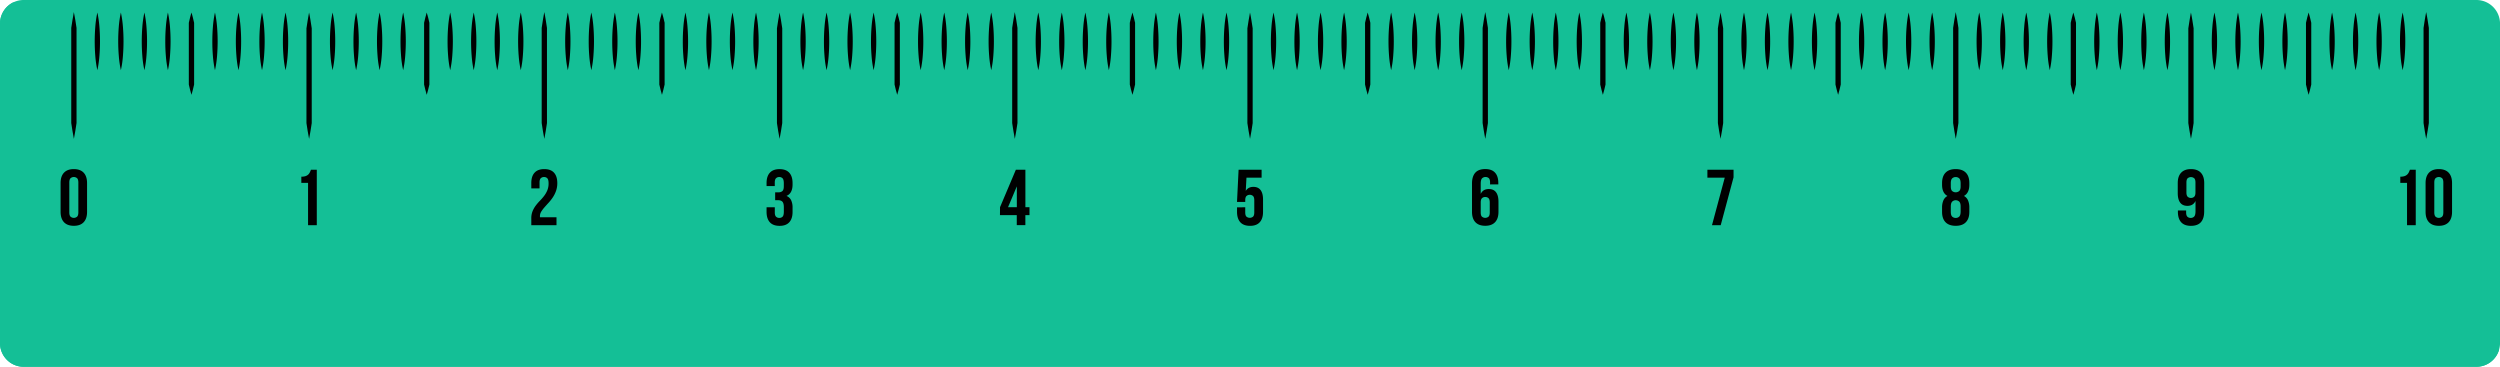 <svg xmlns="http://www.w3.org/2000/svg" viewBox="0 0 3489.6 511.89"><defs><style>.cls-1{fill:#14bf96;}</style></defs><g id="Layer_2" data-name="Layer 2"><g id="ruler_face"><path class="cls-1" d="M3456.63,511.89H33a33,33,0,0,1-33-33V33A33,33,0,0,1,33,0H3456.63a33,33,0,0,1,33,33v446A33,33,0,0,1,3456.63,511.89Z"/><path class="cls-1" d="M3474.78,490.8H51.11a33,33,0,0,1-33-33V11.88a33.07,33.07,0,0,1,1.24-9A33,33,0,0,0,0,33v446a33,33,0,0,0,33,33H3456.63a33,33,0,0,0,31.73-24A32.93,32.93,0,0,1,3474.78,490.8Z"/><path d="M103.05,16.86c.4,1.84.72,3.68,1.08,5.53l1,5.53c.63,3.69,1.18,7.37,1.7,11.06-.08,7.38,0,14.75,0,22.13V171.74c-1.12,7.38-2.21,14.75-3.69,22.13-1.48-7.38-2.56-14.75-3.68-22.13V61.11c0-7.38,0-14.75,0-22.13.52-3.69,1.07-7.37,1.7-11.06l1-5.53C102.34,20.54,102.66,18.7,103.05,16.86Z"/><path d="M135.89,17.47a145.25,145.25,0,0,1,2.89,20.13c.54,6.71.79,13.42.79,20.13s-.24,13.42-.78,20.13A143.78,143.78,0,0,1,135.89,98,143.78,143.78,0,0,1,133,77.86c-.54-6.71-.79-13.42-.79-20.13s.26-13.42.8-20.13A145.25,145.25,0,0,1,135.89,17.47Z"/><path d="M168.72,17.47a145.25,145.25,0,0,1,2.89,20.13q.81,10.07.8,20.13t-.79,20.13A142.32,142.32,0,0,1,168.72,98a145.28,145.28,0,0,1-2.9-20.13Q165,67.8,165,57.73c0-6.71.25-13.42.79-20.13A146.77,146.77,0,0,1,168.72,17.47Z"/><path d="M201.56,17.47a145.25,145.25,0,0,1,2.89,20.13c.54,6.71.79,13.42.79,20.13s-.24,13.42-.78,20.13A143.78,143.78,0,0,1,201.56,98a143.78,143.78,0,0,1-2.9-20.13c-.54-6.71-.79-13.42-.79-20.13s.26-13.42.8-20.13A145.25,145.25,0,0,1,201.56,17.47Z"/><path d="M234.39,17.47a145.25,145.25,0,0,1,2.89,20.13q.81,10.07.8,20.13t-.79,20.13A142.32,142.32,0,0,1,234.39,98a145.28,145.28,0,0,1-2.9-20.13q-.81-10.06-.78-20.13c0-6.71.25-13.42.79-20.13A146.77,146.77,0,0,1,234.39,17.47Z"/><path d="M267.23,17.47c.39,1.2.71,2.39,1.07,3.59l.95,3.59c.63,2.4,1.18,4.79,1.7,7.19-.07,4.79,0,9.57,0,14.36V118c-1.13,4.79-2.21,9.58-3.69,14.37-1.48-4.79-2.57-9.58-3.69-14.37V46.2c0-4.79,0-9.57,0-14.36.52-2.4,1.08-4.79,1.7-7.19l.95-3.59C266.51,19.86,266.83,18.67,267.23,17.47Z"/><path d="M300.06,17.47A145.25,145.25,0,0,1,303,37.6q.81,10.07.8,20.13T303,77.86A142.32,142.32,0,0,1,300.06,98a145.28,145.28,0,0,1-2.9-20.13q-.81-10.06-.78-20.13c0-6.71.25-13.42.79-20.13A146.77,146.77,0,0,1,300.06,17.47Z"/><path d="M332.9,17.47a145.25,145.25,0,0,1,2.89,20.13c.54,6.71.79,13.42.79,20.13s-.24,13.42-.78,20.13A143.78,143.78,0,0,1,332.9,98,143.78,143.78,0,0,1,330,77.86c-.54-6.71-.79-13.42-.79-20.13s.26-13.42.8-20.13A145.25,145.25,0,0,1,332.9,17.47Z"/><path d="M365.73,17.47a145.25,145.25,0,0,1,2.89,20.13q.81,10.07.8,20.13t-.79,20.13A143.78,143.78,0,0,1,365.73,98a145.28,145.28,0,0,1-2.9-20.13q-.81-10.06-.78-20.13c0-6.71.25-13.42.79-20.13A146.77,146.77,0,0,1,365.73,17.47Z"/><path d="M398.57,17.47a145.25,145.25,0,0,1,2.89,20.13c.54,6.71.79,13.42.79,20.13s-.24,13.42-.78,20.13A143.78,143.78,0,0,1,398.57,98a143.78,143.78,0,0,1-2.9-20.13c-.54-6.71-.79-13.42-.79-20.13s.26-13.42.8-20.13A145.25,145.25,0,0,1,398.57,17.47Z"/><path d="M431.4,17.47c.4,1.84.72,3.68,1.08,5.51l.95,5.52q.93,5.51,1.7,11c-.08,7.35,0,14.7,0,22V171.82c-1.12,7.35-2.21,14.7-3.69,22.05-1.48-7.35-2.56-14.7-3.68-22.05V61.57c0-7.35,0-14.7,0-22,.52-3.67,1.07-7.35,1.7-11l.95-5.52C430.69,21.15,431,19.31,431.4,17.47Z"/><path d="M759.75,16.86c.4,1.84.72,3.68,1.08,5.53l.95,5.53q.93,5.53,1.7,11.06c-.08,7.38,0,14.75,0,22.13V171.74c-1.12,7.38-2.21,14.75-3.69,22.13-1.48-7.38-2.56-14.75-3.68-22.13V61.11c0-7.38,0-14.75,0-22.13.52-3.69,1.07-7.37,1.7-11.06l.95-5.53C759,20.54,759.36,18.7,759.75,16.86Z"/><path d="M726.92,17.47a145.25,145.25,0,0,1,2.89,20.13c.54,6.71.79,13.42.79,20.13s-.24,13.42-.78,20.13A145.28,145.28,0,0,1,726.92,98,143.78,143.78,0,0,1,724,77.86c-.54-6.71-.79-13.42-.79-20.13s.26-13.42.8-20.13A145.25,145.25,0,0,1,726.92,17.47Z"/><path d="M694.08,17.47A145.25,145.25,0,0,1,697,37.6q.81,10.07.8,20.13T697,77.86A143.78,143.78,0,0,1,694.08,98a145.28,145.28,0,0,1-2.9-20.13q-.81-10.06-.78-20.13c0-6.71.25-13.42.79-20.13A146.77,146.77,0,0,1,694.08,17.47Z"/><path d="M661.25,17.47a145.25,145.25,0,0,1,2.89,20.13c.54,6.71.79,13.42.79,20.13s-.24,13.42-.78,20.13A145.28,145.28,0,0,1,661.25,98a143.78,143.78,0,0,1-2.9-20.13c-.54-6.71-.79-13.42-.79-20.13s.26-13.42.8-20.13A145.25,145.25,0,0,1,661.25,17.47Z"/><path d="M628.41,17.47A145.25,145.25,0,0,1,631.3,37.6q.81,10.07.8,20.13t-.79,20.13A143.78,143.78,0,0,1,628.41,98a145.28,145.28,0,0,1-2.9-20.13q-.81-10.06-.78-20.13c0-6.71.25-13.42.79-20.13A146.77,146.77,0,0,1,628.41,17.47Z"/><path d="M595.58,17.47c.39,1.2.71,2.39,1.07,3.59l1,3.59c.63,2.4,1.18,4.79,1.7,7.19-.07,4.79,0,9.57,0,14.36V118c-1.13,4.79-2.21,9.58-3.69,14.37-1.48-4.79-2.57-9.58-3.69-14.37V46.2c0-4.79,0-9.57,0-14.36.52-2.4,1.08-4.79,1.7-7.19l1-3.59C594.86,19.86,595.18,18.67,595.58,17.47Z"/><path d="M562.74,17.47a145.25,145.25,0,0,1,2.89,20.13q.81,10.07.8,20.13t-.79,20.13A143.78,143.78,0,0,1,562.74,98a145.28,145.28,0,0,1-2.9-20.13q-.81-10.06-.78-20.13c0-6.71.25-13.42.79-20.13A146.77,146.77,0,0,1,562.74,17.47Z"/><path d="M529.91,17.47A145.25,145.25,0,0,1,532.8,37.6c.54,6.71.79,13.42.79,20.13s-.24,13.42-.78,20.13A145.28,145.28,0,0,1,529.91,98,143.78,143.78,0,0,1,527,77.86c-.54-6.71-.79-13.42-.79-20.13s.26-13.42.8-20.13A145.25,145.25,0,0,1,529.91,17.47Z"/><path d="M497.07,17.47A145.25,145.25,0,0,1,500,37.6q.81,10.07.8,20.13T500,77.86A143.78,143.78,0,0,1,497.07,98a145.28,145.28,0,0,1-2.9-20.13q-.81-10.06-.78-20.13c0-6.71.25-13.42.79-20.13A146.77,146.77,0,0,1,497.07,17.47Z"/><path d="M464.24,17.47a145.25,145.25,0,0,1,2.89,20.13c.54,6.71.79,13.42.79,20.13s-.24,13.42-.78,20.13A145.28,145.28,0,0,1,464.24,98a143.78,143.78,0,0,1-2.9-20.13c-.54-6.71-.79-13.42-.79-20.13s.26-13.42.8-20.13A145.25,145.25,0,0,1,464.24,17.47Z"/><path d="M1416.45,16.86c.4,1.84.72,3.68,1.08,5.53l1,5.53q.93,5.53,1.7,11.06c-.08,7.38,0,14.75,0,22.13V171.74c-1.12,7.38-2.21,14.75-3.69,22.13-1.48-7.38-2.56-14.75-3.69-22.13V61.11c0-7.38,0-14.75,0-22.13.52-3.69,1.07-7.37,1.7-11.06l1-5.53C1415.74,20.54,1416.06,18.7,1416.45,16.86Z"/><path d="M1383.62,17.47a146.77,146.77,0,0,1,2.89,20.13c.54,6.71.79,13.42.79,20.13s-.24,13.42-.78,20.13a145.28,145.28,0,0,1-2.9,20.13,143.78,143.78,0,0,1-2.9-20.13q-.81-10.06-.79-20.13t.8-20.13A145.25,145.25,0,0,1,1383.62,17.47Z"/><path d="M1350.78,17.47a145.25,145.25,0,0,1,2.89,20.13c.54,6.71.79,13.42.8,20.13s-.25,13.42-.79,20.13a143.78,143.78,0,0,1-2.9,20.13,145.28,145.28,0,0,1-2.9-20.13q-.81-10.06-.78-20.13c0-6.71.25-13.42.79-20.13A145.25,145.25,0,0,1,1350.78,17.47Z"/><path d="M1318,17.47a146.77,146.77,0,0,1,2.89,20.13c.54,6.71.79,13.42.79,20.13s-.24,13.42-.78,20.13A145.28,145.28,0,0,1,1318,98a143.78,143.78,0,0,1-2.9-20.13q-.81-10.06-.79-20.13t.8-20.13A145.25,145.25,0,0,1,1318,17.47Z"/><path d="M1285.11,17.47A145.25,145.25,0,0,1,1288,37.6c.54,6.71.79,13.42.8,20.13s-.25,13.42-.79,20.13a143.78,143.78,0,0,1-2.9,20.13,145.28,145.28,0,0,1-2.9-20.13q-.81-10.06-.78-20.13c0-6.71.25-13.42.79-20.13A145.25,145.25,0,0,1,1285.11,17.47Z"/><path d="M1252.28,17.47c.39,1.2.71,2.39,1.07,3.59l1,3.59c.63,2.4,1.18,4.79,1.7,7.19-.07,4.79,0,9.57,0,14.36V118c-1.13,4.79-2.21,9.58-3.69,14.37-1.48-4.79-2.57-9.58-3.69-14.37V46.2c0-4.79,0-9.57,0-14.36.52-2.4,1.08-4.79,1.7-7.19l1-3.59C1251.56,19.86,1251.88,18.67,1252.28,17.47Z"/><path d="M1219.44,17.47a145.25,145.25,0,0,1,2.89,20.13c.54,6.71.79,13.42.8,20.13s-.25,13.42-.79,20.13a143.78,143.78,0,0,1-2.9,20.13,145.28,145.28,0,0,1-2.9-20.13q-.81-10.06-.78-20.13c0-6.71.25-13.42.79-20.13A145.25,145.25,0,0,1,1219.44,17.47Z"/><path d="M1186.61,17.47a146.77,146.77,0,0,1,2.89,20.13c.54,6.71.79,13.42.79,20.13s-.24,13.42-.78,20.13a145.28,145.28,0,0,1-2.9,20.13,143.78,143.78,0,0,1-2.9-20.13q-.81-10.06-.79-20.13t.8-20.13A145.25,145.25,0,0,1,1186.61,17.47Z"/><path d="M1153.77,17.47a145.25,145.25,0,0,1,2.89,20.13c.54,6.71.79,13.42.8,20.13s-.25,13.42-.79,20.13a143.78,143.78,0,0,1-2.9,20.13,145.28,145.28,0,0,1-2.9-20.13q-.81-10.06-.78-20.13c0-6.71.25-13.42.79-20.13A145.25,145.25,0,0,1,1153.77,17.47Z"/><path d="M1120.94,17.47a146.77,146.77,0,0,1,2.89,20.13c.54,6.71.79,13.42.79,20.13s-.24,13.42-.78,20.13a145.28,145.28,0,0,1-2.9,20.13,143.78,143.78,0,0,1-2.9-20.13q-.81-10.06-.79-20.13t.8-20.13A145.25,145.25,0,0,1,1120.94,17.47Z"/><path d="M1088.1,17.47c.4,1.84.72,3.68,1.08,5.51l1,5.52q.93,5.51,1.7,11c-.08,7.35,0,14.7,0,22V171.82c-1.12,7.35-2.21,14.7-3.69,22.05-1.48-7.35-2.56-14.7-3.69-22.05V61.57c0-7.35,0-14.7,0-22,.52-3.67,1.07-7.35,1.7-11l1-5.52C1087.39,21.15,1087.71,19.31,1088.1,17.47Z"/><path d="M792.59,17.47a145.25,145.25,0,0,1,2.89,20.13c.54,6.71.79,13.42.79,20.13s-.24,13.42-.78,20.13A145.28,145.28,0,0,1,792.59,98a143.78,143.78,0,0,1-2.9-20.13c-.54-6.71-.79-13.42-.79-20.13s.26-13.42.8-20.13A145.25,145.25,0,0,1,792.59,17.47Z"/><path d="M825.42,17.47a145.25,145.25,0,0,1,2.89,20.13q.81,10.07.8,20.13t-.79,20.13A143.78,143.78,0,0,1,825.42,98a145.28,145.28,0,0,1-2.9-20.13q-.81-10.06-.78-20.13c0-6.71.25-13.42.79-20.13A146.77,146.77,0,0,1,825.42,17.47Z"/><path d="M858.26,17.47a145.25,145.25,0,0,1,2.89,20.13c.54,6.71.79,13.42.79,20.13s-.24,13.42-.78,20.13A145.28,145.28,0,0,1,858.26,98a143.78,143.78,0,0,1-2.9-20.13c-.54-6.71-.79-13.42-.79-20.13s.26-13.42.8-20.13A145.25,145.25,0,0,1,858.26,17.47Z"/><path d="M891.09,17.47A145.25,145.25,0,0,1,894,37.6c.54,6.71.79,13.42.8,20.13s-.25,13.42-.79,20.13A143.78,143.78,0,0,1,891.09,98a145.28,145.28,0,0,1-2.9-20.13q-.81-10.06-.78-20.13c0-6.71.25-13.42.79-20.13A146.77,146.77,0,0,1,891.09,17.47Z"/><path d="M923.93,17.47c.39,1.2.71,2.39,1.07,3.59l1,3.59c.63,2.4,1.18,4.79,1.7,7.19-.07,4.79,0,9.57,0,14.36V118c-1.13,4.79-2.21,9.58-3.69,14.37-1.48-4.79-2.57-9.58-3.69-14.37V46.2c0-4.79,0-9.57,0-14.36.52-2.4,1.08-4.79,1.7-7.19l1-3.59C923.21,19.86,923.53,18.67,923.93,17.47Z"/><path d="M956.76,17.47a145.25,145.25,0,0,1,2.89,20.13c.54,6.71.79,13.42.8,20.13s-.25,13.42-.79,20.13A143.78,143.78,0,0,1,956.76,98a145.28,145.28,0,0,1-2.9-20.13q-.81-10.06-.78-20.13c0-6.71.25-13.42.79-20.13A146.77,146.77,0,0,1,956.76,17.47Z"/><path d="M989.6,17.47a145.25,145.25,0,0,1,2.89,20.13c.54,6.71.79,13.42.79,20.13s-.24,13.42-.78,20.13A145.28,145.28,0,0,1,989.6,98a143.78,143.78,0,0,1-2.9-20.13c-.54-6.71-.79-13.42-.79-20.13s.26-13.42.8-20.13A145.25,145.25,0,0,1,989.6,17.47Z"/><path d="M1022.43,17.47a145.25,145.25,0,0,1,2.89,20.13c.54,6.71.79,13.42.8,20.13s-.25,13.42-.79,20.13a143.78,143.78,0,0,1-2.9,20.13,145.28,145.28,0,0,1-2.9-20.13q-.81-10.06-.78-20.13c0-6.71.25-13.42.79-20.13A145.25,145.25,0,0,1,1022.43,17.47Z"/><path d="M1055.27,17.47a145.25,145.25,0,0,1,2.89,20.13c.54,6.71.79,13.42.79,20.13s-.24,13.42-.78,20.13a145.28,145.28,0,0,1-2.9,20.13,143.78,143.78,0,0,1-2.9-20.13q-.81-10.06-.79-20.13c0-6.71.26-13.42.8-20.13A145.25,145.25,0,0,1,1055.27,17.47Z"/><path d="M2729.85,16.86c.4,1.84.72,3.68,1.08,5.53l1,5.53q.93,5.53,1.7,11.06c-.08,7.38,0,14.75,0,22.13V171.74c-1.12,7.38-2.21,14.75-3.69,22.13-1.48-7.38-2.57-14.75-3.69-22.13V61.11c0-7.38,0-14.75,0-22.13.52-3.69,1.07-7.37,1.69-11.06l1-5.53C2729.14,20.54,2729.45,18.7,2729.85,16.86Z"/><path d="M2697,17.47a146.77,146.77,0,0,1,2.89,20.13c.54,6.71.79,13.42.79,20.13s-.24,13.42-.78,20.13A145.28,145.28,0,0,1,2697,98a142.32,142.32,0,0,1-2.9-20.13q-.81-10.06-.79-20.13t.8-20.13A145.25,145.25,0,0,1,2697,17.47Z"/><path d="M2664.18,17.47a145.25,145.25,0,0,1,2.89,20.13c.54,6.71.79,13.42.8,20.13s-.25,13.42-.79,20.13a143.78,143.78,0,0,1-2.9,20.13,143.78,143.78,0,0,1-2.9-20.13c-.54-6.71-.79-13.42-.79-20.13s.26-13.42.8-20.13A145.25,145.25,0,0,1,2664.18,17.47Z"/><path d="M2631.35,17.47a146.77,146.77,0,0,1,2.89,20.13c.54,6.71.79,13.42.79,20.13s-.24,13.42-.78,20.13a145.28,145.28,0,0,1-2.9,20.13,142.32,142.32,0,0,1-2.9-20.13q-.81-10.06-.79-20.13t.8-20.13A145.25,145.25,0,0,1,2631.35,17.47Z"/><path d="M2598.51,17.47a145.25,145.25,0,0,1,2.89,20.13c.54,6.71.79,13.42.8,20.13s-.25,13.42-.79,20.13a143.78,143.78,0,0,1-2.9,20.13,143.78,143.78,0,0,1-2.9-20.13c-.54-6.71-.79-13.42-.79-20.13s.26-13.42.8-20.13A145.25,145.25,0,0,1,2598.51,17.47Z"/><path d="M2565.68,17.47c.39,1.2.71,2.39,1.07,3.59l.95,3.59c.63,2.4,1.18,4.79,1.7,7.19-.07,4.79,0,9.57,0,14.36V118c-1.12,4.79-2.2,9.58-3.68,14.37-1.48-4.79-2.57-9.58-3.69-14.37V46.2c0-4.79,0-9.57,0-14.36.52-2.4,1.07-4.79,1.7-7.19l.95-3.59C2565,19.86,2565.28,18.67,2565.68,17.47Z"/><path d="M2532.84,17.47a145.25,145.25,0,0,1,2.89,20.13c.54,6.71.79,13.42.8,20.13s-.25,13.42-.79,20.13a143.78,143.78,0,0,1-2.9,20.13,143.78,143.78,0,0,1-2.9-20.13c-.54-6.71-.79-13.42-.79-20.13s.26-13.42.8-20.13A145.25,145.25,0,0,1,2532.84,17.47Z"/><path d="M2500,17.47a146.77,146.77,0,0,1,2.89,20.13c.54,6.71.79,13.42.79,20.13s-.24,13.42-.78,20.13A145.28,145.28,0,0,1,2500,98a142.32,142.32,0,0,1-2.9-20.13q-.81-10.06-.79-20.13t.8-20.13A145.25,145.25,0,0,1,2500,17.47Z"/><path d="M2467.17,17.47a145.25,145.25,0,0,1,2.89,20.13c.54,6.71.79,13.42.8,20.13s-.25,13.42-.79,20.13a143.78,143.78,0,0,1-2.9,20.13,143.78,143.78,0,0,1-2.9-20.13c-.54-6.71-.79-13.42-.79-20.13s.26-13.42.8-20.13A145.25,145.25,0,0,1,2467.17,17.47Z"/><path d="M2434.34,17.47a146.77,146.77,0,0,1,2.89,20.13c.54,6.71.79,13.42.79,20.13s-.24,13.42-.78,20.13a145.28,145.28,0,0,1-2.9,20.13,142.32,142.32,0,0,1-2.9-20.13q-.81-10.06-.79-20.13t.8-20.13A145.25,145.25,0,0,1,2434.34,17.47Z"/><path d="M2401.5,17.47c.4,1.84.72,3.68,1.08,5.51l1,5.52q.93,5.51,1.7,11c-.08,7.35,0,14.7,0,22V171.82c-1.12,7.35-2.21,14.7-3.69,22.05-1.48-7.35-2.57-14.7-3.69-22.05V61.57c0-7.35,0-14.7,0-22,.52-3.67,1.07-7.35,1.69-11l1-5.52C2400.79,21.15,2401.11,19.31,2401.5,17.47Z"/><path d="M2073.15,16.86c.4,1.84.72,3.68,1.08,5.53l.95,5.53q.93,5.53,1.7,11.06c-.08,7.38,0,14.75,0,22.13V171.74c-1.12,7.38-2.21,14.75-3.69,22.13-1.48-7.38-2.56-14.75-3.69-22.13V61.11c0-7.38,0-14.75,0-22.13.52-3.69,1.07-7.37,1.7-11.06l.95-5.53C2072.44,20.54,2072.76,18.7,2073.15,16.86Z"/><path d="M2106,17.47a146.77,146.77,0,0,1,2.89,20.13c.54,6.71.79,13.42.79,20.13s-.24,13.42-.78,20.13A145.28,145.28,0,0,1,2106,98a142.32,142.32,0,0,1-2.9-20.13q-.81-10.06-.79-20.13t.8-20.13A145.25,145.25,0,0,1,2106,17.47Z"/><path d="M2138.82,17.47a145.25,145.25,0,0,1,2.89,20.13c.54,6.71.79,13.42.8,20.13s-.25,13.42-.79,20.13a143.78,143.78,0,0,1-2.9,20.13,143.78,143.78,0,0,1-2.9-20.13c-.54-6.71-.79-13.42-.79-20.13s.26-13.42.8-20.13A145.25,145.25,0,0,1,2138.82,17.47Z"/><path d="M2171.66,17.47a146.77,146.77,0,0,1,2.89,20.13c.54,6.71.79,13.42.79,20.13s-.24,13.42-.78,20.13a145.28,145.28,0,0,1-2.9,20.13,142.32,142.32,0,0,1-2.9-20.13Q2168,67.8,2168,57.73t.8-20.13A145.25,145.25,0,0,1,2171.66,17.47Z"/><path d="M2204.49,17.47a145.25,145.25,0,0,1,2.89,20.13c.54,6.71.79,13.42.8,20.13s-.25,13.42-.79,20.13a143.78,143.78,0,0,1-2.9,20.13,143.78,143.78,0,0,1-2.9-20.13c-.54-6.71-.79-13.42-.79-20.13s.26-13.42.8-20.13A145.25,145.25,0,0,1,2204.49,17.47Z"/><path d="M2237.33,17.47c.39,1.2.71,2.39,1.07,3.59l.95,3.59c.63,2.4,1.18,4.79,1.7,7.19-.07,4.79,0,9.57,0,14.36V118c-1.12,4.79-2.2,9.58-3.68,14.37-1.48-4.79-2.57-9.58-3.69-14.37V46.2c0-4.79,0-9.57,0-14.36.52-2.4,1.07-4.79,1.7-7.19l.95-3.59C2236.61,19.86,2236.93,18.67,2237.33,17.47Z"/><path d="M2270.16,17.47a145.25,145.25,0,0,1,2.89,20.13c.54,6.71.79,13.42.8,20.13s-.25,13.42-.79,20.13a143.78,143.78,0,0,1-2.9,20.13,143.78,143.78,0,0,1-2.9-20.13c-.54-6.71-.79-13.42-.79-20.13s.26-13.42.8-20.13A145.25,145.25,0,0,1,2270.16,17.47Z"/><path d="M2303,17.47a146.77,146.77,0,0,1,2.89,20.13c.54,6.71.79,13.42.79,20.13s-.24,13.42-.78,20.13A145.28,145.28,0,0,1,2303,98a142.32,142.32,0,0,1-2.9-20.13q-.81-10.06-.79-20.13t.8-20.13A145.25,145.25,0,0,1,2303,17.47Z"/><path d="M2335.83,17.47a145.25,145.25,0,0,1,2.89,20.13c.54,6.71.79,13.42.8,20.13s-.25,13.42-.79,20.13a143.78,143.78,0,0,1-2.9,20.13,143.78,143.78,0,0,1-2.9-20.13c-.54-6.71-.79-13.42-.79-20.13s.26-13.42.8-20.13A145.25,145.25,0,0,1,2335.83,17.47Z"/><path d="M2368.67,17.47a146.77,146.77,0,0,1,2.89,20.13c.54,6.71.79,13.42.79,20.13s-.24,13.42-.78,20.13a145.28,145.28,0,0,1-2.9,20.13,142.32,142.32,0,0,1-2.9-20.13Q2365,67.8,2365,57.73t.8-20.13A145.25,145.25,0,0,1,2368.67,17.47Z"/><path d="M1449.29,17.47a146.77,146.77,0,0,1,2.89,20.13c.54,6.71.79,13.42.79,20.13s-.24,13.42-.78,20.13a145.28,145.28,0,0,1-2.9,20.13,143.78,143.78,0,0,1-2.9-20.13q-.81-10.06-.79-20.13t.8-20.13A145.25,145.25,0,0,1,1449.29,17.47Z"/><path d="M1482.12,17.47A145.25,145.25,0,0,1,1485,37.6c.54,6.71.79,13.42.8,20.13s-.25,13.42-.79,20.13a143.78,143.78,0,0,1-2.9,20.13,145.28,145.28,0,0,1-2.9-20.13q-.81-10.06-.78-20.13c0-6.71.25-13.42.79-20.13A145.25,145.25,0,0,1,1482.12,17.47Z"/><path d="M1515,17.47a146.77,146.77,0,0,1,2.89,20.13c.54,6.71.79,13.42.79,20.13s-.24,13.42-.78,20.13A145.28,145.28,0,0,1,1515,98a143.78,143.78,0,0,1-2.9-20.13q-.81-10.06-.79-20.13t.8-20.13A145.25,145.25,0,0,1,1515,17.47Z"/><path d="M1547.79,17.47a145.25,145.25,0,0,1,2.89,20.13c.54,6.71.79,13.42.8,20.13s-.25,13.42-.79,20.13a143.78,143.78,0,0,1-2.9,20.13,145.28,145.28,0,0,1-2.9-20.13q-.81-10.06-.78-20.13c0-6.71.25-13.42.79-20.13A145.25,145.25,0,0,1,1547.79,17.47Z"/><path d="M1580.63,17.47c.39,1.2.71,2.39,1.07,3.59l1,3.59c.63,2.4,1.18,4.79,1.7,7.19-.07,4.79,0,9.57,0,14.36V118c-1.12,4.79-2.2,9.58-3.68,14.37-1.48-4.79-2.57-9.58-3.69-14.37V46.2c0-4.79,0-9.57,0-14.36.52-2.4,1.08-4.79,1.7-7.19l1-3.59C1579.91,19.86,1580.23,18.67,1580.63,17.47Z"/><path d="M1613.46,17.47a145.25,145.25,0,0,1,2.89,20.13c.54,6.71.79,13.42.8,20.13s-.25,13.42-.79,20.13a143.78,143.78,0,0,1-2.9,20.13,143.78,143.78,0,0,1-2.9-20.13q-.81-10.06-.78-20.13c0-6.71.25-13.42.79-20.13A145.25,145.25,0,0,1,1613.46,17.47Z"/><path d="M1646.3,17.47a146.77,146.77,0,0,1,2.89,20.13c.54,6.71.79,13.42.79,20.13s-.24,13.42-.78,20.13A145.28,145.28,0,0,1,1646.3,98a143.78,143.78,0,0,1-2.9-20.13q-.81-10.06-.79-20.13t.8-20.13A145.25,145.25,0,0,1,1646.3,17.47Z"/><path d="M1679.13,17.47A145.25,145.25,0,0,1,1682,37.6c.54,6.71.79,13.42.8,20.13s-.25,13.42-.79,20.13a143.78,143.78,0,0,1-2.9,20.13,143.78,143.78,0,0,1-2.9-20.13q-.81-10.06-.78-20.13c0-6.71.25-13.42.79-20.13A145.25,145.25,0,0,1,1679.13,17.47Z"/><path d="M1712,17.47a146.77,146.77,0,0,1,2.89,20.13c.54,6.71.79,13.42.79,20.13s-.24,13.42-.78,20.13A145.28,145.28,0,0,1,1712,98a143.78,143.78,0,0,1-2.9-20.13q-.81-10.06-.79-20.13t.8-20.13A145.25,145.25,0,0,1,1712,17.47Z"/><path d="M1744.8,17.47c.4,1.84.72,3.68,1.08,5.51l.95,5.52q.93,5.51,1.7,11c-.08,7.35,0,14.7,0,22V171.82c-1.12,7.35-2.21,14.7-3.69,22.05-1.48-7.35-2.56-14.7-3.69-22.05V61.57c0-7.35,0-14.7,0-22,.52-3.67,1.07-7.35,1.7-11l1-5.52C1744.09,21.15,1744.41,19.31,1744.8,17.47Z"/><path d="M2762.69,17.47a146.77,146.77,0,0,1,2.89,20.13c.54,6.71.79,13.42.79,20.13s-.24,13.42-.78,20.13a145.28,145.28,0,0,1-2.9,20.13,142.32,142.32,0,0,1-2.9-20.13Q2759,67.8,2759,57.73t.8-20.13A145.25,145.25,0,0,1,2762.69,17.47Z"/><path d="M2795.52,17.47a145.25,145.25,0,0,1,2.89,20.13c.54,6.71.79,13.42.8,20.13s-.25,13.42-.79,20.13a143.78,143.78,0,0,1-2.9,20.13,143.78,143.78,0,0,1-2.9-20.13c-.54-6.71-.79-13.42-.79-20.13s.26-13.42.8-20.13A145.25,145.25,0,0,1,2795.52,17.47Z"/><path d="M2828.36,17.47a146.77,146.77,0,0,1,2.89,20.13c.54,6.71.79,13.42.79,20.13s-.24,13.42-.78,20.13a145.28,145.28,0,0,1-2.9,20.13,142.32,142.32,0,0,1-2.9-20.13q-.81-10.06-.79-20.13t.8-20.13A145.25,145.25,0,0,1,2828.36,17.47Z"/><path d="M2861.19,17.47a145.25,145.25,0,0,1,2.89,20.13c.54,6.71.79,13.42.8,20.13s-.25,13.42-.79,20.13a143.78,143.78,0,0,1-2.9,20.13,143.78,143.78,0,0,1-2.9-20.13c-.54-6.71-.79-13.42-.79-20.13s.26-13.42.8-20.13A145.25,145.25,0,0,1,2861.19,17.47Z"/><path d="M2894,17.47c.39,1.2.71,2.39,1.07,3.59l1,3.59c.63,2.4,1.18,4.79,1.7,7.19-.07,4.79,0,9.57,0,14.36V118c-1.12,4.79-2.2,9.58-3.68,14.37-1.48-4.79-2.57-9.58-3.69-14.37V46.2c0-4.79,0-9.57,0-14.36.52-2.4,1.07-4.79,1.7-7.19l.95-3.59C2893.31,19.86,2893.63,18.67,2894,17.47Z"/><path d="M2926.86,17.47a145.25,145.25,0,0,1,2.89,20.13c.54,6.71.79,13.42.8,20.13s-.25,13.42-.79,20.13a143.78,143.78,0,0,1-2.9,20.13,143.78,143.78,0,0,1-2.9-20.13c-.54-6.71-.79-13.42-.79-20.13s.26-13.42.8-20.13A145.25,145.25,0,0,1,2926.86,17.47Z"/><path d="M2959.7,17.47a146.77,146.77,0,0,1,2.89,20.13c.54,6.71.79,13.42.79,20.13s-.24,13.42-.78,20.13A145.28,145.28,0,0,1,2959.7,98a142.32,142.32,0,0,1-2.9-20.13Q2956,67.8,2956,57.73t.8-20.13A145.25,145.25,0,0,1,2959.7,17.47Z"/><path d="M2992.53,17.47a145.25,145.25,0,0,1,2.89,20.13c.54,6.71.79,13.42.8,20.13s-.25,13.42-.79,20.13a143.78,143.78,0,0,1-2.9,20.13,143.78,143.78,0,0,1-2.9-20.13c-.54-6.71-.79-13.42-.79-20.13s.26-13.42.8-20.13A145.25,145.25,0,0,1,2992.53,17.47Z"/><path d="M3025.37,17.47a146.77,146.77,0,0,1,2.89,20.13c.54,6.71.79,13.42.79,20.13s-.24,13.42-.78,20.13a145.28,145.28,0,0,1-2.9,20.13,142.32,142.32,0,0,1-2.9-20.13q-.81-10.06-.79-20.13c0-6.71.25-13.42.8-20.13A145.25,145.25,0,0,1,3025.37,17.47Z"/><path d="M3058.2,17.47c.4,1.84.72,3.68,1.08,5.51l.95,5.52q.93,5.51,1.7,11c-.08,7.35,0,14.7,0,22V171.82c-1.12,7.35-2.21,14.7-3.69,22.05-1.48-7.35-2.57-14.7-3.69-22.05V61.57c0-7.35,0-14.7,0-22,.52-3.67,1.07-7.35,1.69-11l.95-5.52C3057.49,21.15,3057.8,19.31,3058.2,17.47Z"/><path d="M3386.55,16.86c.4,1.84.72,3.68,1.08,5.53l.95,5.53q.93,5.53,1.69,11.06c-.07,7.38,0,14.75,0,22.13V171.74c-1.12,7.38-2.21,14.75-3.69,22.13-1.48-7.38-2.57-14.75-3.69-22.13V61.11c0-7.38,0-14.75,0-22.13q.77-5.53,1.69-11.06l.95-5.53C3385.84,20.54,3386.15,18.7,3386.55,16.86Z"/><path d="M3353.72,17.47a148.33,148.33,0,0,1,2.89,20.13c.54,6.71.79,13.42.79,20.13s-.24,13.42-.79,20.13A143.75,143.75,0,0,1,3353.72,98a142.32,142.32,0,0,1-2.9-20.13Q3350,67.8,3350,57.73c0-6.71.25-13.42.8-20.13A145.25,145.25,0,0,1,3353.72,17.47Z"/><path d="M3320.88,17.47a145.25,145.25,0,0,1,2.89,20.13c.54,6.71.79,13.42.8,20.13s-.25,13.42-.79,20.13a143.78,143.78,0,0,1-2.9,20.13,143.78,143.78,0,0,1-2.9-20.13c-.54-6.71-.79-13.42-.79-20.13s.26-13.42.8-20.13A145.25,145.25,0,0,1,3320.88,17.47Z"/><path d="M3288.05,17.47a148.33,148.33,0,0,1,2.89,20.13c.54,6.71.79,13.42.79,20.13s-.24,13.42-.79,20.13A143.75,143.75,0,0,1,3288.05,98a142.32,142.32,0,0,1-2.9-20.13q-.81-10.06-.79-20.13c0-6.71.25-13.42.8-20.13A145.25,145.25,0,0,1,3288.05,17.47Z"/><path d="M3255.21,17.47a145.25,145.25,0,0,1,2.89,20.13c.54,6.71.79,13.42.8,20.13s-.25,13.42-.79,20.13a143.78,143.78,0,0,1-2.9,20.13,143.78,143.78,0,0,1-2.9-20.13c-.54-6.71-.79-13.42-.79-20.13s.26-13.42.8-20.13A145.25,145.25,0,0,1,3255.21,17.47Z"/><path d="M3222.38,17.47c.39,1.2.71,2.39,1.07,3.59l1,3.59c.63,2.4,1.18,4.79,1.7,7.19-.07,4.79,0,9.57,0,14.36V118c-1.12,4.79-2.2,9.58-3.68,14.37-1.48-4.79-2.57-9.58-3.69-14.37V46.2c0-4.79,0-9.57,0-14.36.52-2.4,1.07-4.79,1.7-7.19l1-3.59C3221.66,19.86,3222,18.67,3222.38,17.47Z"/><path d="M3189.54,17.47a145.25,145.25,0,0,1,2.89,20.13c.54,6.71.79,13.42.8,20.13s-.25,13.42-.79,20.13a143.78,143.78,0,0,1-2.9,20.13,143.78,143.78,0,0,1-2.9-20.13c-.54-6.71-.79-13.42-.79-20.13s.26-13.42.8-20.13A145.25,145.25,0,0,1,3189.54,17.47Z"/><path d="M3156.71,17.47a146.77,146.77,0,0,1,2.89,20.13c.54,6.71.79,13.42.79,20.13s-.24,13.42-.78,20.13a145.28,145.28,0,0,1-2.9,20.13,142.32,142.32,0,0,1-2.9-20.13Q3153,67.8,3153,57.73c0-6.71.25-13.42.8-20.13A145.25,145.25,0,0,1,3156.71,17.47Z"/><path d="M3123.87,17.47a145.25,145.25,0,0,1,2.89,20.13c.54,6.71.79,13.42.8,20.13s-.25,13.42-.79,20.13a143.78,143.78,0,0,1-2.9,20.13,143.78,143.78,0,0,1-2.9-20.13c-.54-6.71-.79-13.42-.79-20.13s.26-13.42.8-20.13A145.25,145.25,0,0,1,3123.87,17.47Z"/><path d="M3091,17.47a146.77,146.77,0,0,1,2.89,20.13c.54,6.71.79,13.42.79,20.13s-.24,13.42-.78,20.13A145.28,145.28,0,0,1,3091,98a142.32,142.32,0,0,1-2.9-20.13q-.81-10.06-.79-20.13c0-6.71.25-13.42.8-20.13A145.25,145.25,0,0,1,3091,17.47Z"/><path d="M2040.32,17.47a146.77,146.77,0,0,1,2.89,20.13c.54,6.71.79,13.42.79,20.13s-.24,13.42-.78,20.13a145.28,145.28,0,0,1-2.9,20.13,142.32,142.32,0,0,1-2.9-20.13q-.81-10.06-.79-20.13t.8-20.13A145.25,145.25,0,0,1,2040.32,17.47Z"/><path d="M2007.48,17.47a145.25,145.25,0,0,1,2.89,20.13c.54,6.71.79,13.42.8,20.13s-.25,13.42-.79,20.13a143.78,143.78,0,0,1-2.9,20.13,143.78,143.78,0,0,1-2.9-20.13q-.81-10.06-.78-20.13c0-6.71.25-13.42.79-20.13A145.25,145.25,0,0,1,2007.48,17.47Z"/><path d="M1974.65,17.47a146.77,146.77,0,0,1,2.89,20.13c.54,6.71.79,13.42.79,20.13s-.24,13.42-.78,20.13a145.28,145.28,0,0,1-2.9,20.13,142.32,142.32,0,0,1-2.9-20.13q-.81-10.06-.79-20.13t.8-20.13A145.25,145.25,0,0,1,1974.65,17.47Z"/><path d="M1941.81,17.47a145.25,145.25,0,0,1,2.89,20.13c.54,6.71.79,13.42.8,20.13s-.25,13.42-.79,20.13a143.78,143.78,0,0,1-2.9,20.13,143.78,143.78,0,0,1-2.9-20.13c-.54-6.71-.79-13.42-.79-20.13s.26-13.42.8-20.13A145.25,145.25,0,0,1,1941.81,17.47Z"/><path d="M1909,17.47c.39,1.2.71,2.39,1.07,3.59l1,3.59c.63,2.4,1.18,4.79,1.7,7.19-.07,4.79,0,9.57,0,14.36V118c-1.12,4.79-2.2,9.58-3.68,14.37-1.48-4.79-2.57-9.58-3.69-14.37V46.2c0-4.79,0-9.57,0-14.36.52-2.4,1.08-4.79,1.7-7.19l1-3.59C1908.26,19.86,1908.58,18.67,1909,17.47Z"/><path d="M1876.14,17.47A145.25,145.25,0,0,1,1879,37.6c.54,6.71.79,13.42.8,20.13s-.25,13.42-.79,20.13a143.78,143.78,0,0,1-2.9,20.13,143.78,143.78,0,0,1-2.9-20.13q-.81-10.06-.78-20.13c0-6.71.25-13.42.79-20.13A145.25,145.25,0,0,1,1876.14,17.47Z"/><path d="M1843.31,17.47a146.77,146.77,0,0,1,2.89,20.13c.54,6.71.79,13.42.79,20.13s-.24,13.42-.78,20.13a145.28,145.28,0,0,1-2.9,20.13,142.32,142.32,0,0,1-2.9-20.13q-.81-10.06-.79-20.13t.8-20.13A145.25,145.25,0,0,1,1843.31,17.47Z"/><path d="M1810.47,17.47a145.25,145.25,0,0,1,2.89,20.13c.54,6.71.79,13.42.8,20.13s-.25,13.42-.79,20.13a143.78,143.78,0,0,1-2.9,20.13,143.78,143.78,0,0,1-2.9-20.13q-.81-10.06-.78-20.13c0-6.71.25-13.42.79-20.13A145.25,145.25,0,0,1,1810.47,17.47Z"/><path d="M1777.64,17.47a146.77,146.77,0,0,1,2.89,20.13c.54,6.71.79,13.42.79,20.13s-.24,13.42-.78,20.13a145.28,145.28,0,0,1-2.9,20.13,143.78,143.78,0,0,1-2.9-20.13q-.81-10.06-.79-20.13t.8-20.13A145.25,145.25,0,0,1,1777.64,17.47Z"/></g><g id="ruler1"><path d="M420.62,246.63a18.13,18.13,0,0,0,5.8-.77,10.3,10.3,0,0,0,3.71-2.1,10.72,10.72,0,0,0,2.32-3.1A28.18,28.18,0,0,0,434,236.9h8.19v77.44H430V255.26h-9.4Z"/><path d="M765.73,255.93c0-3.47-.58-5.81-1.72-7a6,6,0,0,0-4.59-1.82,6.2,6.2,0,0,0-4.59,1.71q-1.73,1.72-1.72,5.92V263h-11.5v-7.52q0-9.41,4.59-14.44t13.55-5q9,0,13.55,5t4.6,14.44a32.34,32.34,0,0,1-1.77,11,40.79,40.79,0,0,1-4.48,9,61.79,61.79,0,0,1-5.87,7.47q-3.15,3.43-5.86,6.53a43.31,43.31,0,0,0-4.48,6,11.69,11.69,0,0,0-1.77,6.14,8.63,8.63,0,0,0,.11,1.66h23v11.06H741.61v-9.51a26.11,26.11,0,0,1,1.77-10,35.25,35.25,0,0,1,4.48-7.91,67.39,67.39,0,0,1,5.81-6.75,72.92,72.92,0,0,0,5.81-6.69,35.2,35.2,0,0,0,4.48-7.75A25.2,25.2,0,0,0,765.73,255.93Z"/><path d="M1094.08,255.93c0-3.47-.58-5.81-1.72-7a6,6,0,0,0-4.59-1.82,6.2,6.2,0,0,0-4.59,1.71c-1.14,1.15-1.72,3.12-1.72,5.92v5H1070v-4.2q0-9.41,4.59-14.44t13.55-5q9,0,13.56,5t4.59,14.44v2q0,12.39-8.52,15.93a12.22,12.22,0,0,1,6.58,6.14,23.82,23.82,0,0,1,1.94,10.12v6.09q0,9.4-4.59,14.43t-13.56,5q-9,0-13.55-5T1070,295.76v-6.42h11.5v7.19c0,2.8.58,4.78,1.72,5.92a6.2,6.2,0,0,0,4.59,1.71,6.09,6.09,0,0,0,4.59-1.77c1.14-1.17,1.72-3.5,1.72-7v-6.08c0-3.61-.63-6.16-1.88-7.63s-3.29-2.22-6.09-2.22H1082V268.43h4.76a7.65,7.65,0,0,0,5.36-1.77q1.93-1.77,1.94-6.42Z"/><path d="M1395.87,289.23,1418,236.9h13.28v52.33H1437v11.06h-5.75v14h-12v-14h-23.46Zm23.46,0v-29.1l-12.28,29.1Z"/><path d="M1738.16,289.34v7.19c0,2.8.57,4.76,1.72,5.86a7.18,7.18,0,0,0,9.18,0c1.14-1.1,1.72-3.06,1.72-5.86v-17c0-2.8-.58-4.77-1.72-5.92a7,7,0,0,0-9.18,0q-1.73,1.73-1.72,5.92v2.33h-11.5l2.21-44.92H1761V248h-21.13l-1,18.48q3.42-5.64,10.62-5.64,6.75,0,10.12,4.53c2.25,3,3.38,7.41,3.38,13.17v17.26q0,9.4-4.6,14.43t-13.55,5q-9,0-13.55-5t-4.59-14.43v-6.42Z"/><path d="M2054.68,256.15q0-9.84,4.53-15t14.05-5.15q9,0,13.56,5t4.59,14.44v2H2079.9v-2.77q0-4.2-1.71-5.92a7.12,7.12,0,0,0-9.57.28c-1.18,1.33-1.77,3.83-1.77,7.52v14.16q3.2-6.86,11.28-6.86,6.75,0,10.12,4.54t3.38,13.16v14.17q0,9.4-4.76,14.43t-13.72,5q-9,0-13.72-5t-4.75-14.43ZM2073.15,275a6.2,6.2,0,0,0-4.59,1.71q-1.71,1.72-1.71,5.92v13.94c0,2.8.57,4.76,1.71,5.86a7.18,7.18,0,0,0,9.18,0c1.15-1.1,1.72-3.06,1.72-5.86V282.59q0-4.2-1.72-5.92A6.2,6.2,0,0,0,2073.15,275Z"/><path d="M2419.76,236.9v10.62l-17.93,66.82h-12.17L2407.48,248h-24.23V236.9Z"/><path d="M2748.88,295.76q0,9.4-4.87,14.43t-14.16,5q-9.29,0-14.16-5t-4.87-14.43v-6.09a24.84,24.84,0,0,1,1.77-9.79,12.83,12.83,0,0,1,5.76-6.36q-7.53-4.09-7.53-15.6v-2.43q0-9.41,4.87-14.44t14.16-5q9.3,0,14.16,5t4.87,14.44v2.43q0,11.4-7.52,15.6a12.86,12.86,0,0,1,5.75,6.36,24.84,24.84,0,0,1,1.77,9.79ZM2723,260.24q0,4.65,1.94,6.42a7.65,7.65,0,0,0,9.79,0q2-1.77,2-6.42v-4.31q0-5.2-2-7a7.43,7.43,0,0,0-9.74,0c-1.32,1.22-2,3.56-2,7Zm0,35.18c0,3.47.67,5.8,2,7a7.07,7.07,0,0,0,4.87,1.77,6.85,6.85,0,0,0,4.81-1.77c1.29-1.17,2-3.5,2.05-7v-7.19c0-3.09-.61-5.33-1.83-6.69a7.2,7.2,0,0,0-10.06,0c-1.22,1.36-1.83,3.6-1.83,6.69Z"/><path d="M3076.68,295.09q0,9.86-4.54,15t-14,5.15q-9,0-13.55-5T3040,295.76v-2h11.5v2.77c0,2.8.57,4.78,1.72,5.92a6.2,6.2,0,0,0,4.59,1.71,6.31,6.31,0,0,0,5-2c1.18-1.33,1.77-3.83,1.77-7.52V280.49q-3.21,6.86-11.29,6.86-6.75,0-10.12-4.54t-3.38-13.16V255.49q0-9.41,4.76-14.44t13.72-5q9,0,13.72,5t4.76,14.44Zm-18.48-18.81a6.2,6.2,0,0,0,4.59-1.71q1.73-1.71,1.72-5.92V254.71c0-2.8-.57-4.76-1.72-5.86a7.18,7.18,0,0,0-9.18,0c-1.14,1.1-1.72,3.06-1.72,5.86v13.94c0,2.81.58,4.78,1.72,5.92A6.2,6.2,0,0,0,3058.2,276.28Z"/><path d="M3350.43,246.63a18.24,18.24,0,0,0,5.81-.77,10.25,10.25,0,0,0,3.7-2.1,10.75,10.75,0,0,0,2.33-3.1,29.57,29.57,0,0,0,1.55-3.76H3372v77.44h-12.17V255.26h-9.4Z"/><path d="M3385.72,255.49q0-9.41,4.76-14.44t13.72-5q9,0,13.72,5t4.75,14.44v40.27q0,9.4-4.75,14.43t-13.72,5q-9,0-13.72-5t-4.76-14.43Zm12.17,41c0,2.8.57,4.78,1.71,5.92a7,7,0,0,0,9.19,0c1.14-1.14,1.71-3.12,1.71-5.92V254.71q0-4.2-1.71-5.92a7,7,0,0,0-9.19,0q-1.71,1.72-1.71,5.92Z"/><path d="M84.58,255.49q0-9.41,4.76-14.44t13.71-5q9,0,13.72,5t4.76,14.44v40.27q0,9.4-4.76,14.43t-13.72,5q-9,0-13.71-5t-4.76-14.43Zm12.17,41c0,2.8.57,4.78,1.71,5.92a7,7,0,0,0,9.18,0c1.15-1.14,1.72-3.12,1.72-5.92V254.71q0-4.2-1.72-5.92a7,7,0,0,0-9.18,0q-1.71,1.72-1.71,5.92Z"/></g></g></svg>